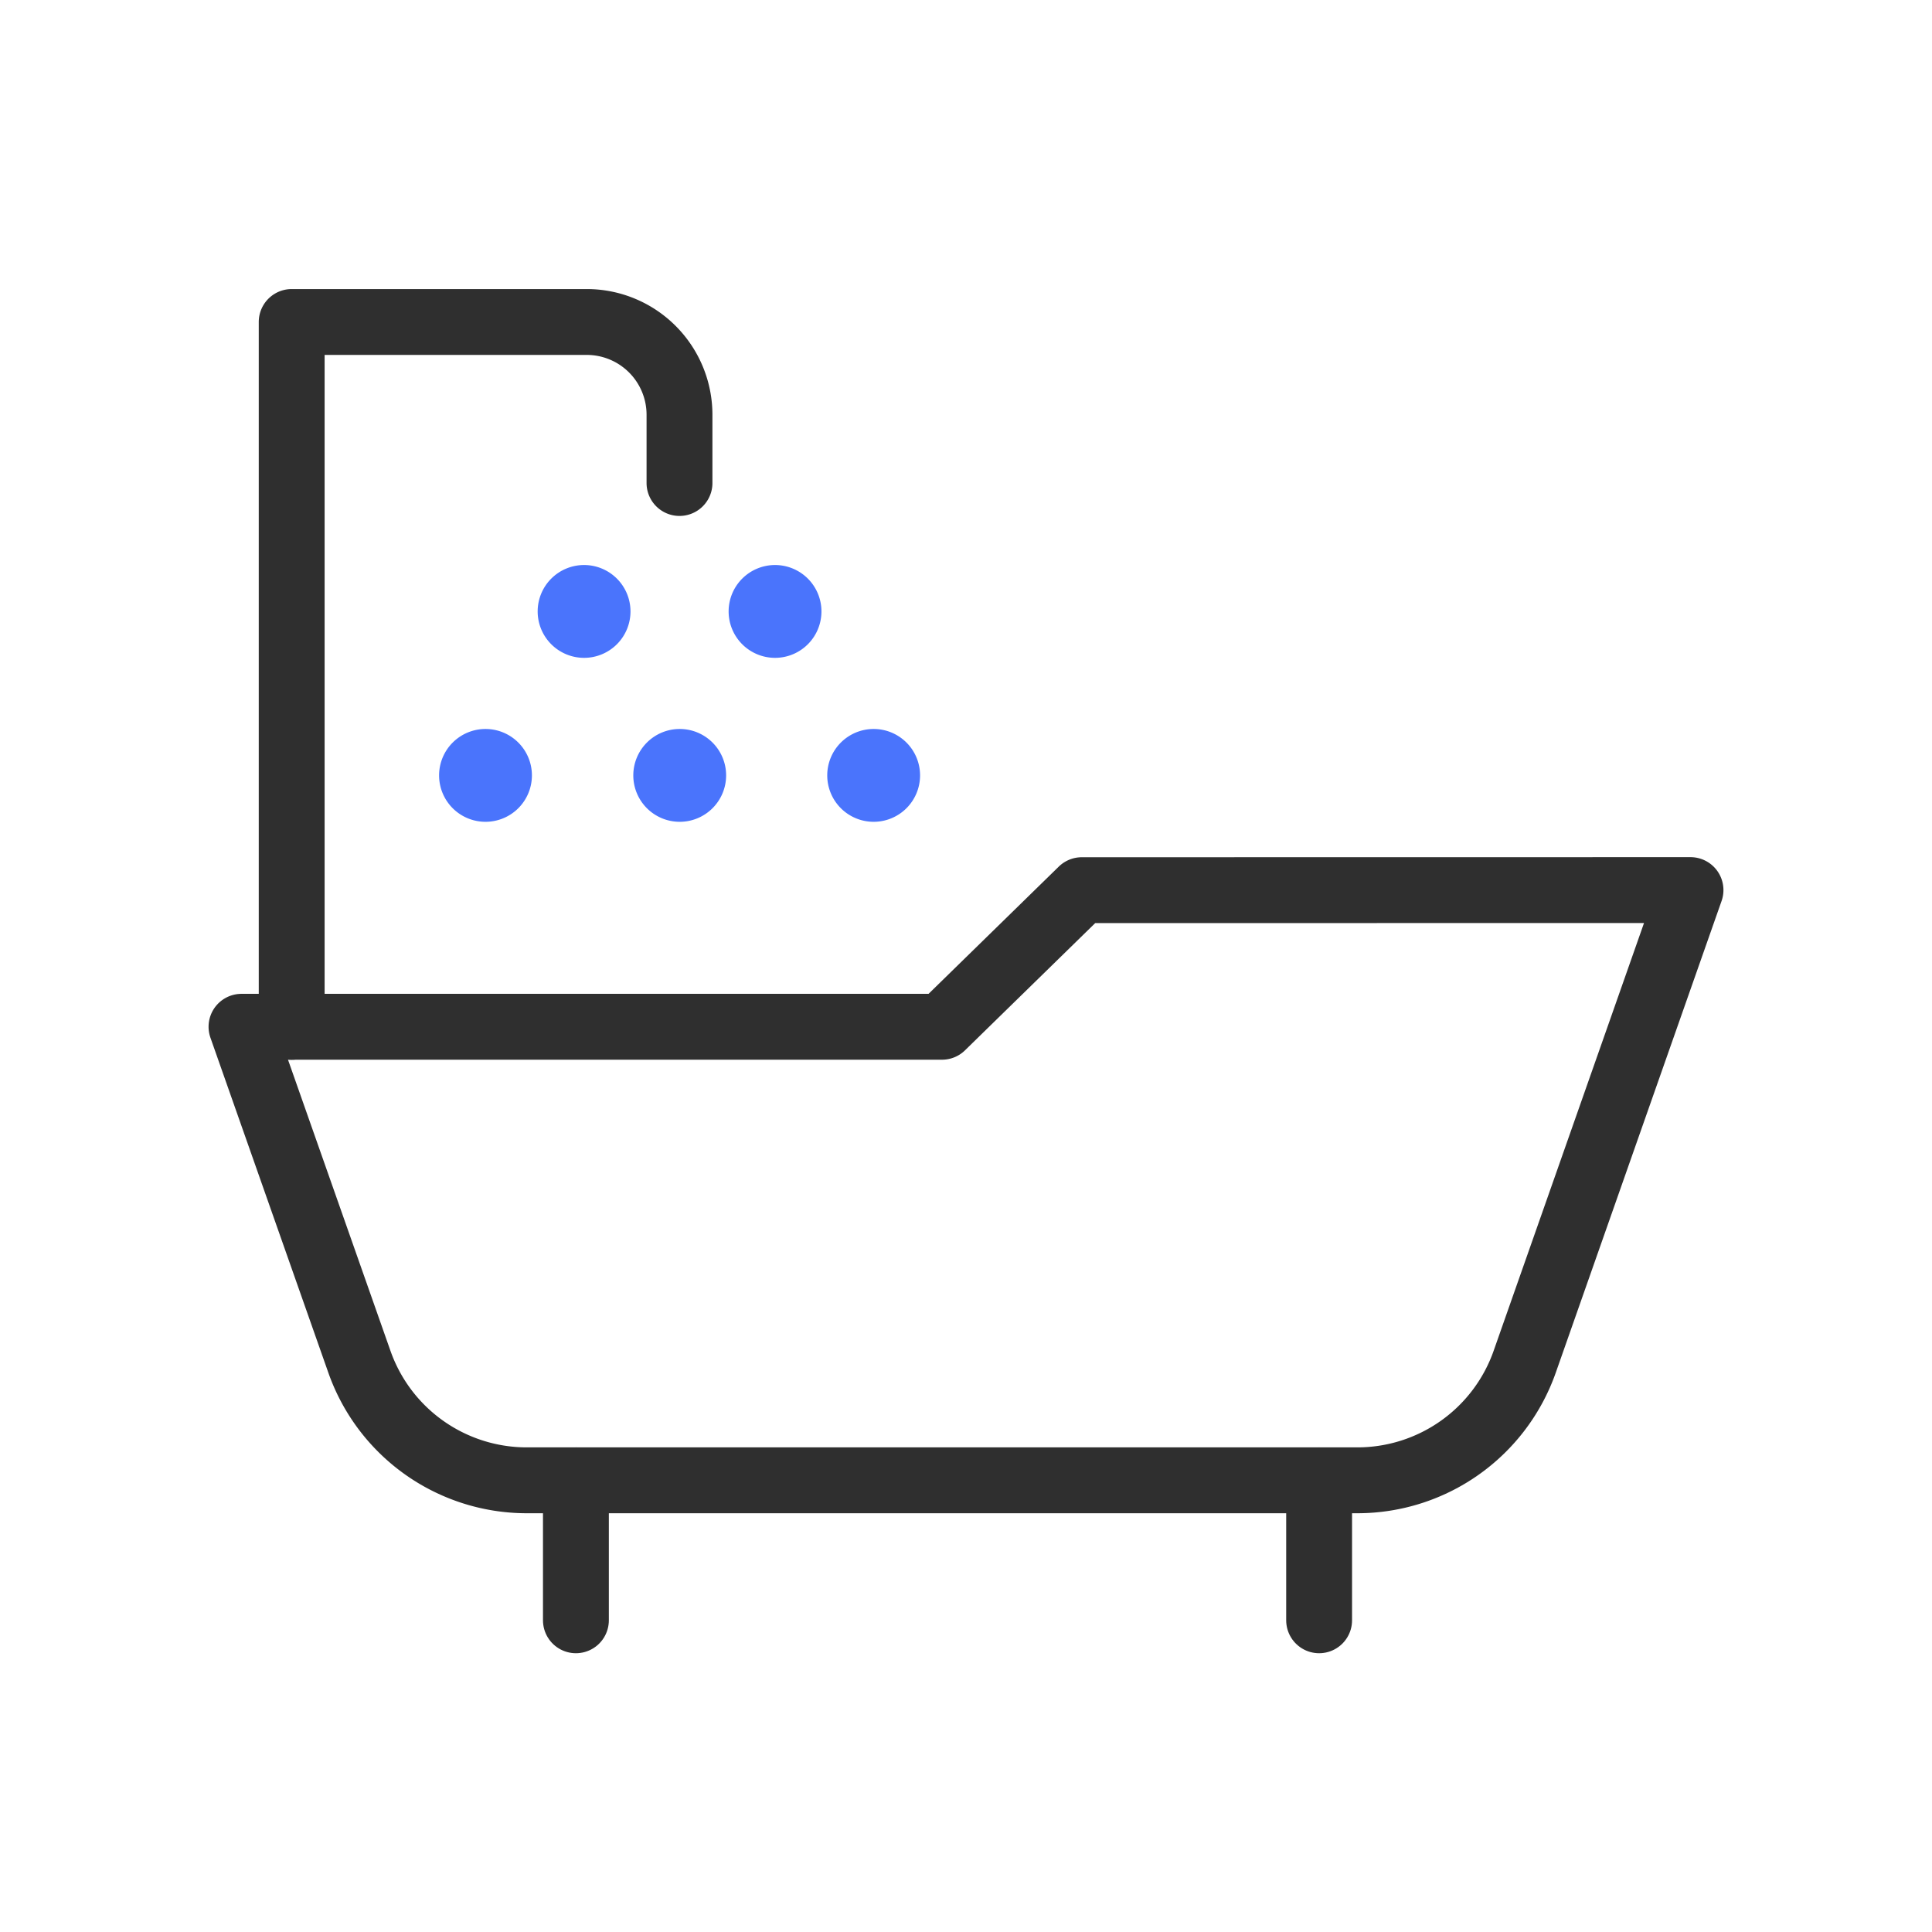 <svg xmlns="http://www.w3.org/2000/svg" width="44" height="44" viewBox="0 0 44 44">
  <g id="main9" transform="translate(1861 -2458)">
    <g id="그룹_7714" data-name="그룹 7714" transform="translate(-1855.5 2465.333)">
      <path id="패스_9224" data-name="패스 9224" d="M177.781,201.928V185.876H184.5a2.113,2.113,0,0,1,2.113,2.112v1.555" transform="translate(-176.638 -185.876)" fill="none" stroke="#2f2f2f" stroke-linecap="round" stroke-linejoin="round" stroke-width="1.5"/>
      <line id="선_23" data-name="선 23" y2="3.187" transform="translate(24.542 26.381)" fill="none" stroke="#2f2f2f" stroke-linecap="round" stroke-linejoin="round" stroke-width="1.5"/>
      <line id="선_24" data-name="선 24" y2="3.187" transform="translate(7.616 26.381)" fill="none" stroke="#2f2f2f" stroke-linecap="round" stroke-linejoin="round" stroke-width="1.5"/>
      <path id="패스_9225" data-name="패스 9225" d="M195.671,199.992l-3.184,3.111H176.534l2.685,7.629a4.04,4.04,0,0,0,3.812,2.7h18.915a4.04,4.04,0,0,0,3.812-2.7l3.776-10.742Z" transform="translate(-176.534 -187.052)" fill="none" stroke="#2f2f2f" stroke-linecap="round" stroke-linejoin="round" stroke-width="1.5"/>
      <path id="패스_9226" data-name="패스 9226" d="M184.949,191.914a1.057,1.057,0,1,1-1.057,1.057,1.057,1.057,0,0,1,1.057-1.057" transform="translate(-177.147 -186.379)" fill="#4a74fc"/>
      <path id="패스_9227" data-name="패스 9227" d="M182.5,195.988a1.057,1.057,0,1,1-1.057,1.057,1.057,1.057,0,0,1,1.057-1.057" transform="translate(-176.943 -186.719)" fill="#4a74fc"/>
      <path id="패스_9228" data-name="패스 9228" d="M187.325,195.988a1.057,1.057,0,1,1-1.057,1.057,1.057,1.057,0,0,1,1.057-1.057" transform="translate(-177.345 -186.719)" fill="#4a74fc"/>
      <path id="패스_9229" data-name="패스 9229" d="M192.144,195.988a1.057,1.057,0,1,1-1.057,1.057,1.057,1.057,0,0,1,1.057-1.057" transform="translate(-177.747 -186.719)" fill="#4a74fc"/>
      <path id="패스_9230" data-name="패스 9230" d="M189.693,191.914a1.057,1.057,0,1,1-1.057,1.057,1.057,1.057,0,0,1,1.057-1.057" transform="translate(-177.542 -186.379)" fill="#4a74fc"/>
    </g>
    <rect id="사각형_1812" data-name="사각형 1812" width="44" height="44" transform="translate(-1861 2458)" fill="none"/>
  </g>
</svg>
